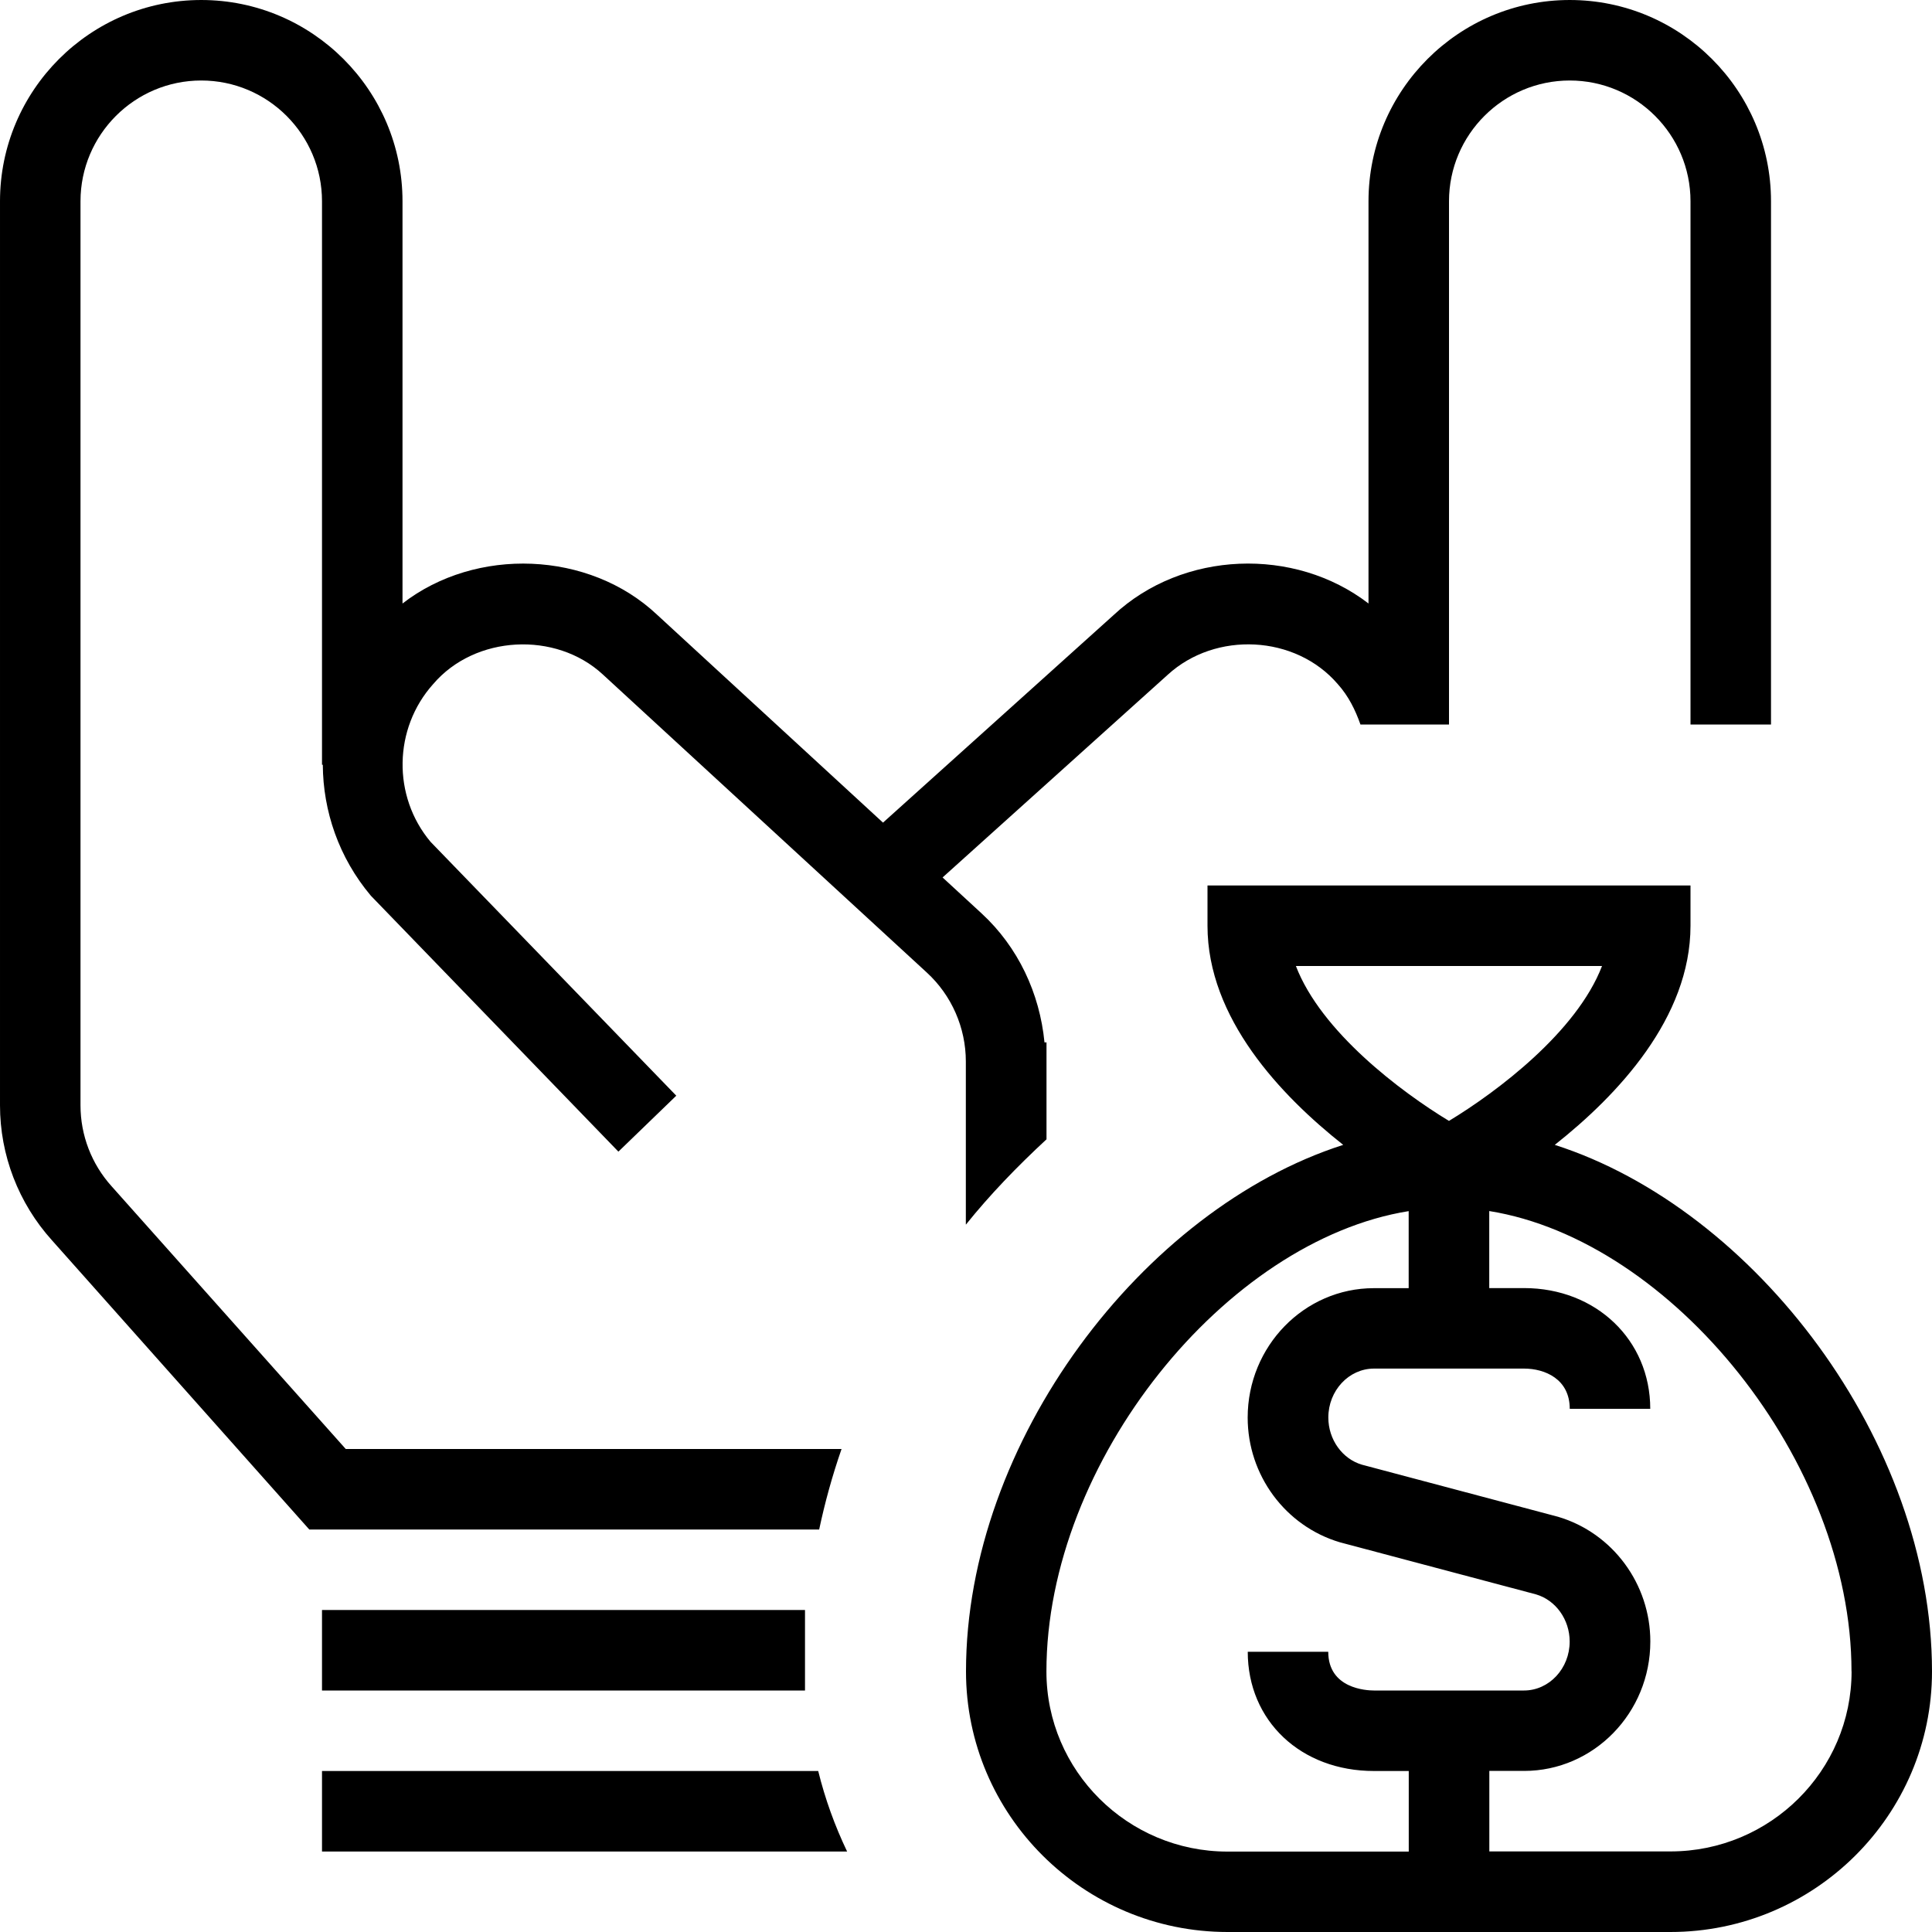 <svg id="Layer_1" viewBox="0 0 24 24" xmlns="http://www.w3.org/2000/svg" data-name="Layer 1"><path d="m10 20v1h-6v-1zm14 .763c0 1.785-1.458 3.237-3.25 3.237h-5.5c-1.792 0-3.25-1.452-3.25-3.237 0-2.853 2.198-5.744 4.686-6.541-.777-.614-1.686-1.574-1.686-2.722v-.5h6v.5c0 1.147-.909 2.108-1.686 2.722 2.488.797 4.686 3.688 4.686 6.541zm-6-6.839c.598-.362 1.587-1.106 1.901-1.924h-3.803c.314.818 1.304 1.562 1.901 1.924zm-.5 9.076v-1h-.432c-.909 0-1.568-.623-1.568-1.481h1c0 .458.474.481.568.481h1.863c.313 0 .568-.273.568-.608 0-.272-.172-.514-.418-.586l-2.436-.647c-.681-.202-1.146-.837-1.146-1.549 0-.887.703-1.608 1.568-1.608h.432v-.957c-2.269.364-4.5 3.11-4.5 5.719 0 1.234 1.01 2.237 2.25 2.237h2.25zm5.5-2.237c0-2.609-2.231-5.355-4.5-5.719v.957h.432c.895 0 1.568.645 1.568 1.5h-1c0-.369-.307-.5-.568-.5h-1.863c-.313 0-.568.273-.568.608 0 .272.172.514.418.586l2.436.647c.681.202 1.146.837 1.146 1.549 0 .887-.703 1.608-1.568 1.608h-.432v1h2.25c1.24 0 2.25-1.003 2.25-2.237zm-11-5.552c.296-.369.635-.72 1-1.058v-1.204h-.025c-.059-.61-.328-1.185-.782-1.603l-.484-.446 2.797-2.518c.594-.544 1.587-.496 2.112.116.134.149.219.323.282.502h1.1v-6.5c0-.827.673-1.5 1.5-1.5s1.5.673 1.5 1.5v6.5h1v-6.5c0-1.378-1.121-2.5-2.5-2.5s-2.5 1.122-2.5 2.5v4.997c-.918-.707-2.308-.658-3.167.144l-2.864 2.578-2.807-2.583c-.844-.795-2.25-.846-3.162-.139v-4.997c0-1.378-1.121-2.5-2.5-2.5s-2.5 1.122-2.5 2.5v11.231c0 .618.229 1.214.645 1.676l3.197 3.593h6.334c.07-.33.161-.663.278-1h-6.159l-2.908-3.263c-.25-.277-.387-.635-.387-1.006v-11.231c0-.827.673-1.5 1.5-1.5s1.5.673 1.5 1.5v7h.01c.003.574.198 1.153.597 1.627l3.075 3.179.719-.695-3.052-3.153c-.476-.566-.462-1.409.032-1.96.52-.61 1.524-.659 2.107-.12l4.026 3.704c.308.283.484.686.484 1.104v2.025zm-8 6.789v1h6.523c-.152-.318-.273-.651-.359-1z"/></svg>